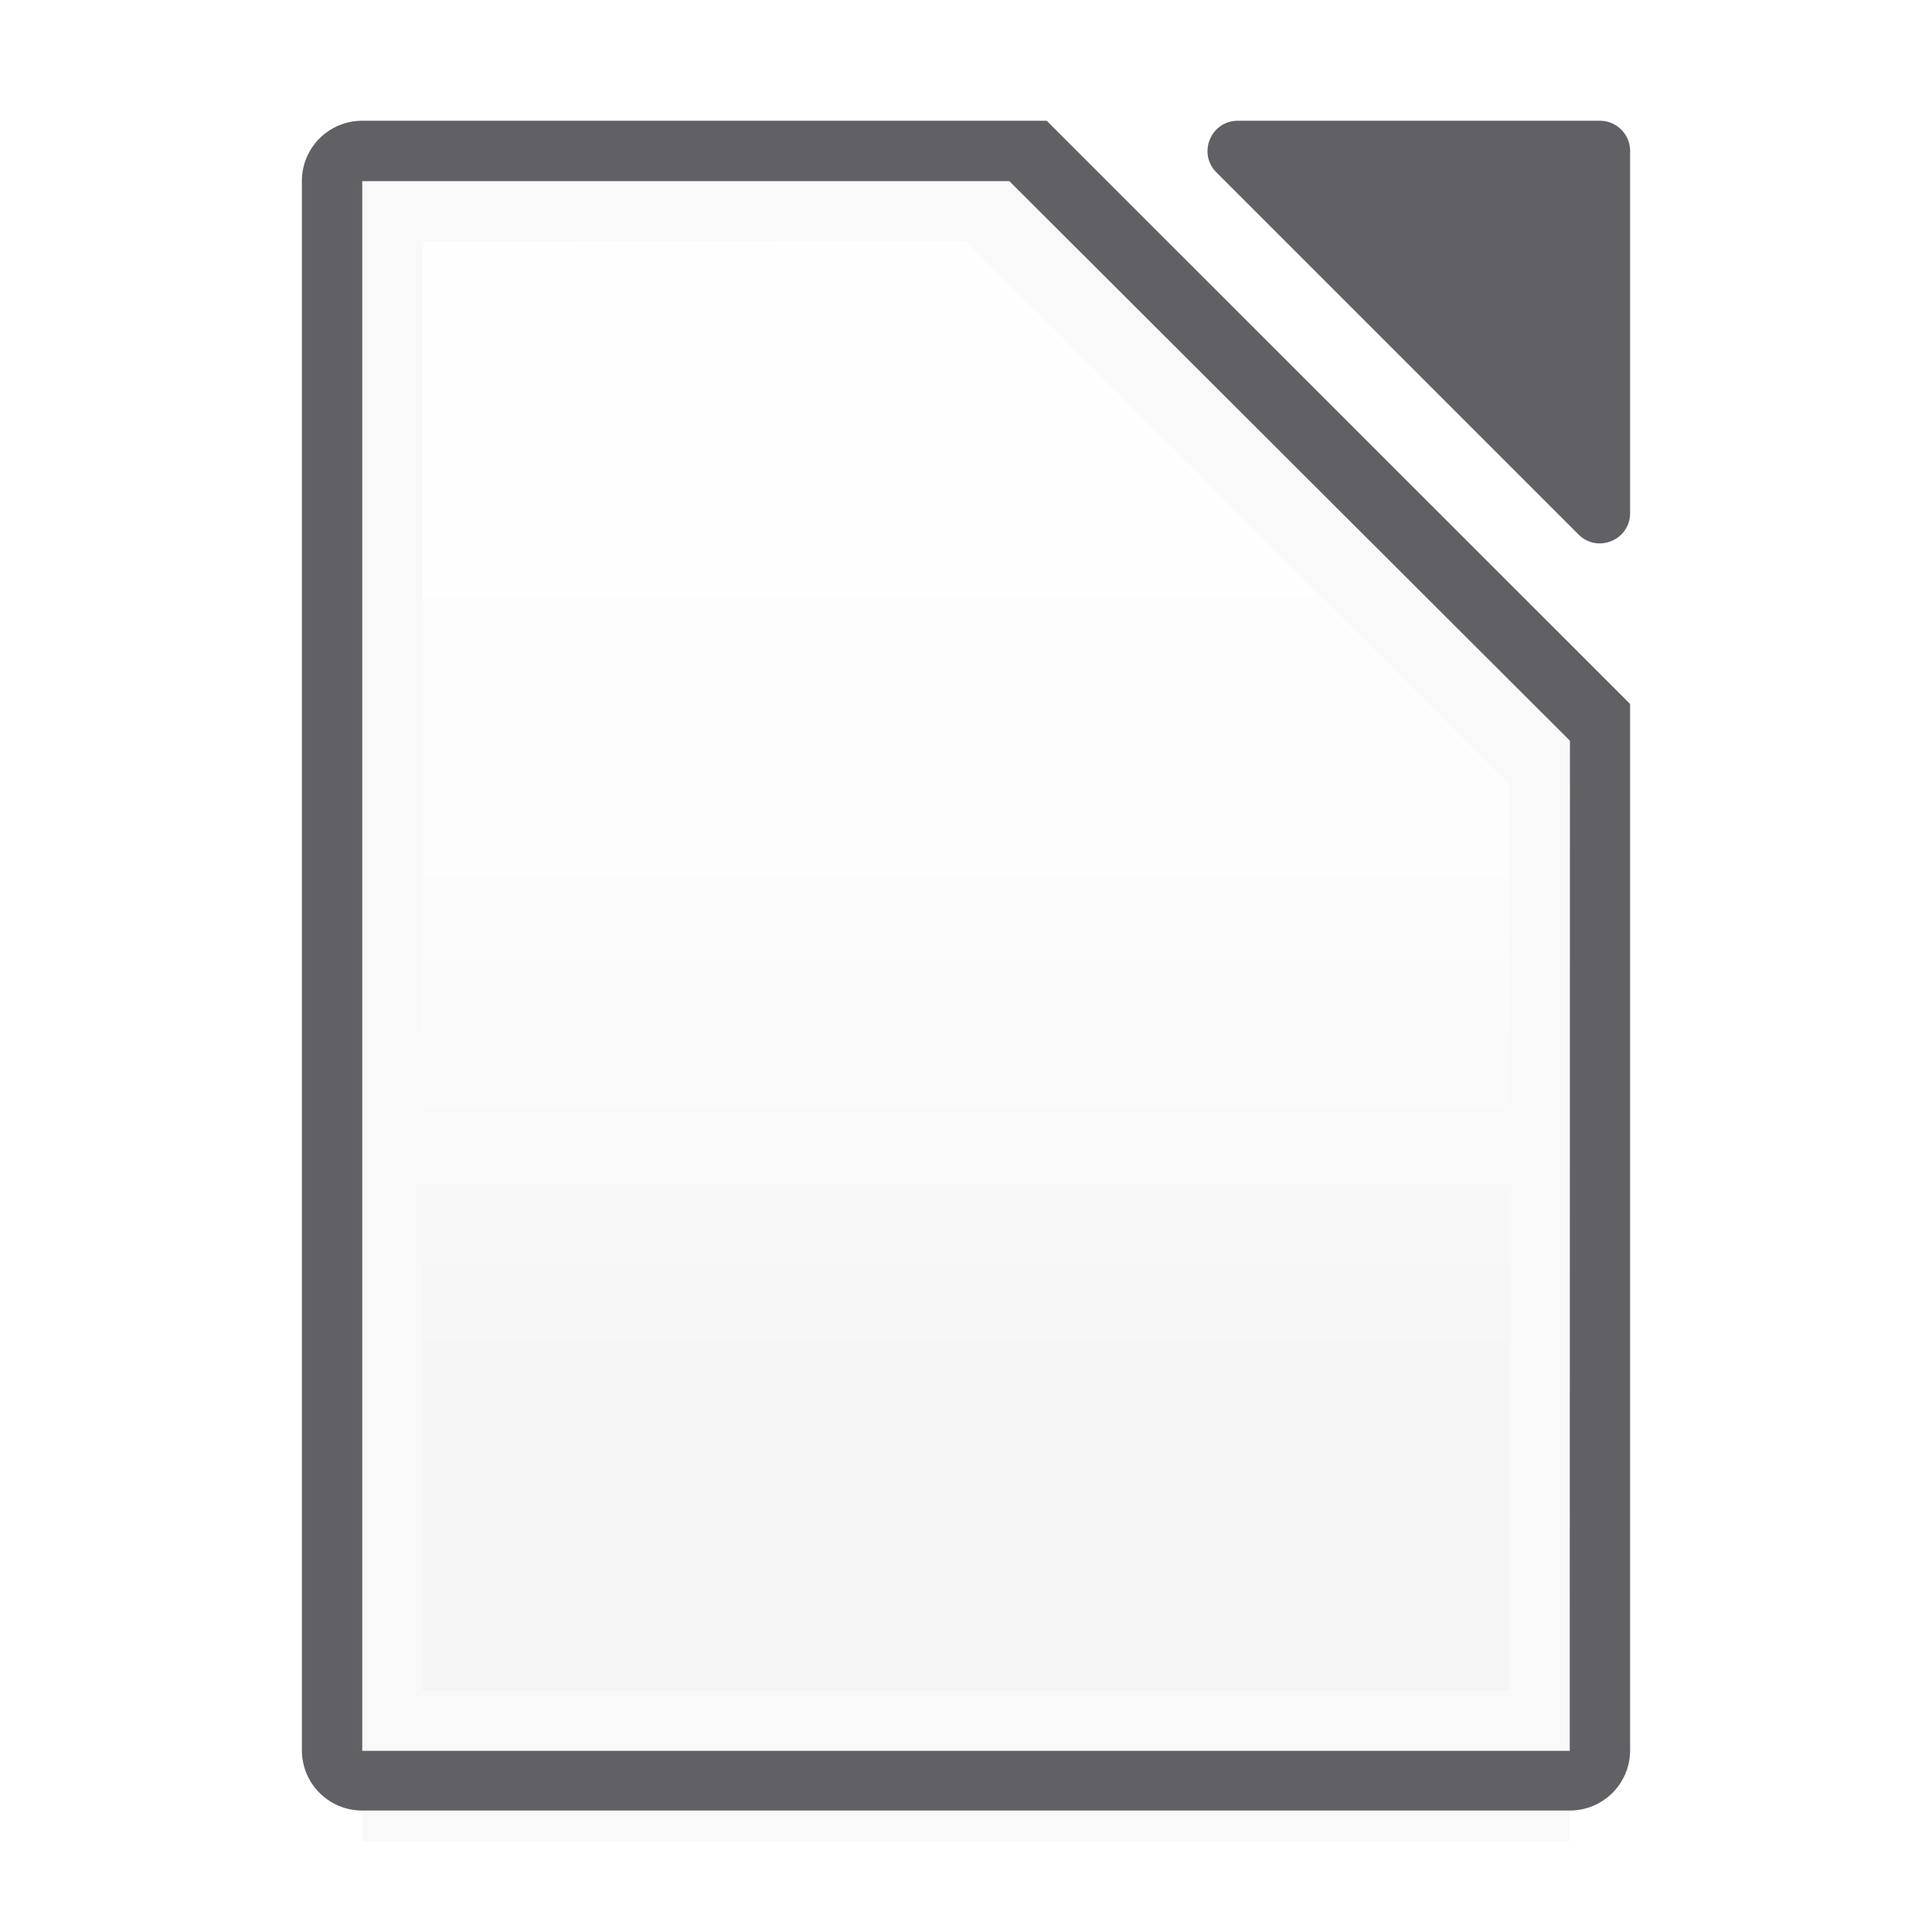 <svg viewBox="0 0 32 32" xmlns="http://www.w3.org/2000/svg" xmlns:xlink="http://www.w3.org/1999/xlink"><filter id="a" color-interpolation-filters="sRGB" height="1.095" width="1.097" x="-.049" y="-.047"><feGaussianBlur stdDeviation=".366"/></filter><linearGradient id="b" gradientUnits="userSpaceOnUse" x1="-39.9" x2="-39.9" y1="24.123" y2="-2.177"><stop offset="0" stop-color="#f5f5f5"/><stop offset=".389" stop-color="#fdfdfd"/><stop offset="1" stop-color="#fff"/></linearGradient><path d="m6 27.941h20v2.559h-20z" filter="url(#a)" opacity=".15" stroke-width="1.015"/><path d="m6 2c-.554 0-1 .446-1 1v25.988c0 .554.446 1 1 1h20c.554 0 1-.446 1-1v-17.328l-9.664-9.66z" fill="#616165"/><path d="m6 3v.5 25 .5h.5 19.0.5v-.5l.003-16.012v-.219l-.156-.156-9.004-8.988-.125-.125h-.219-9.998z" fill="#f9f9f9"/><path d="m6.998 4 9.002-.012 9 9-.003 15.012h-17.999z" fill="url(#b)"/><path d="m20.5 2c-.444.002-.667.538-.354.854l6 6c.315.313.852.091.854-.354v-6c-0-.276-.224-.5-.5-.5z" fill="#616165"/></svg>